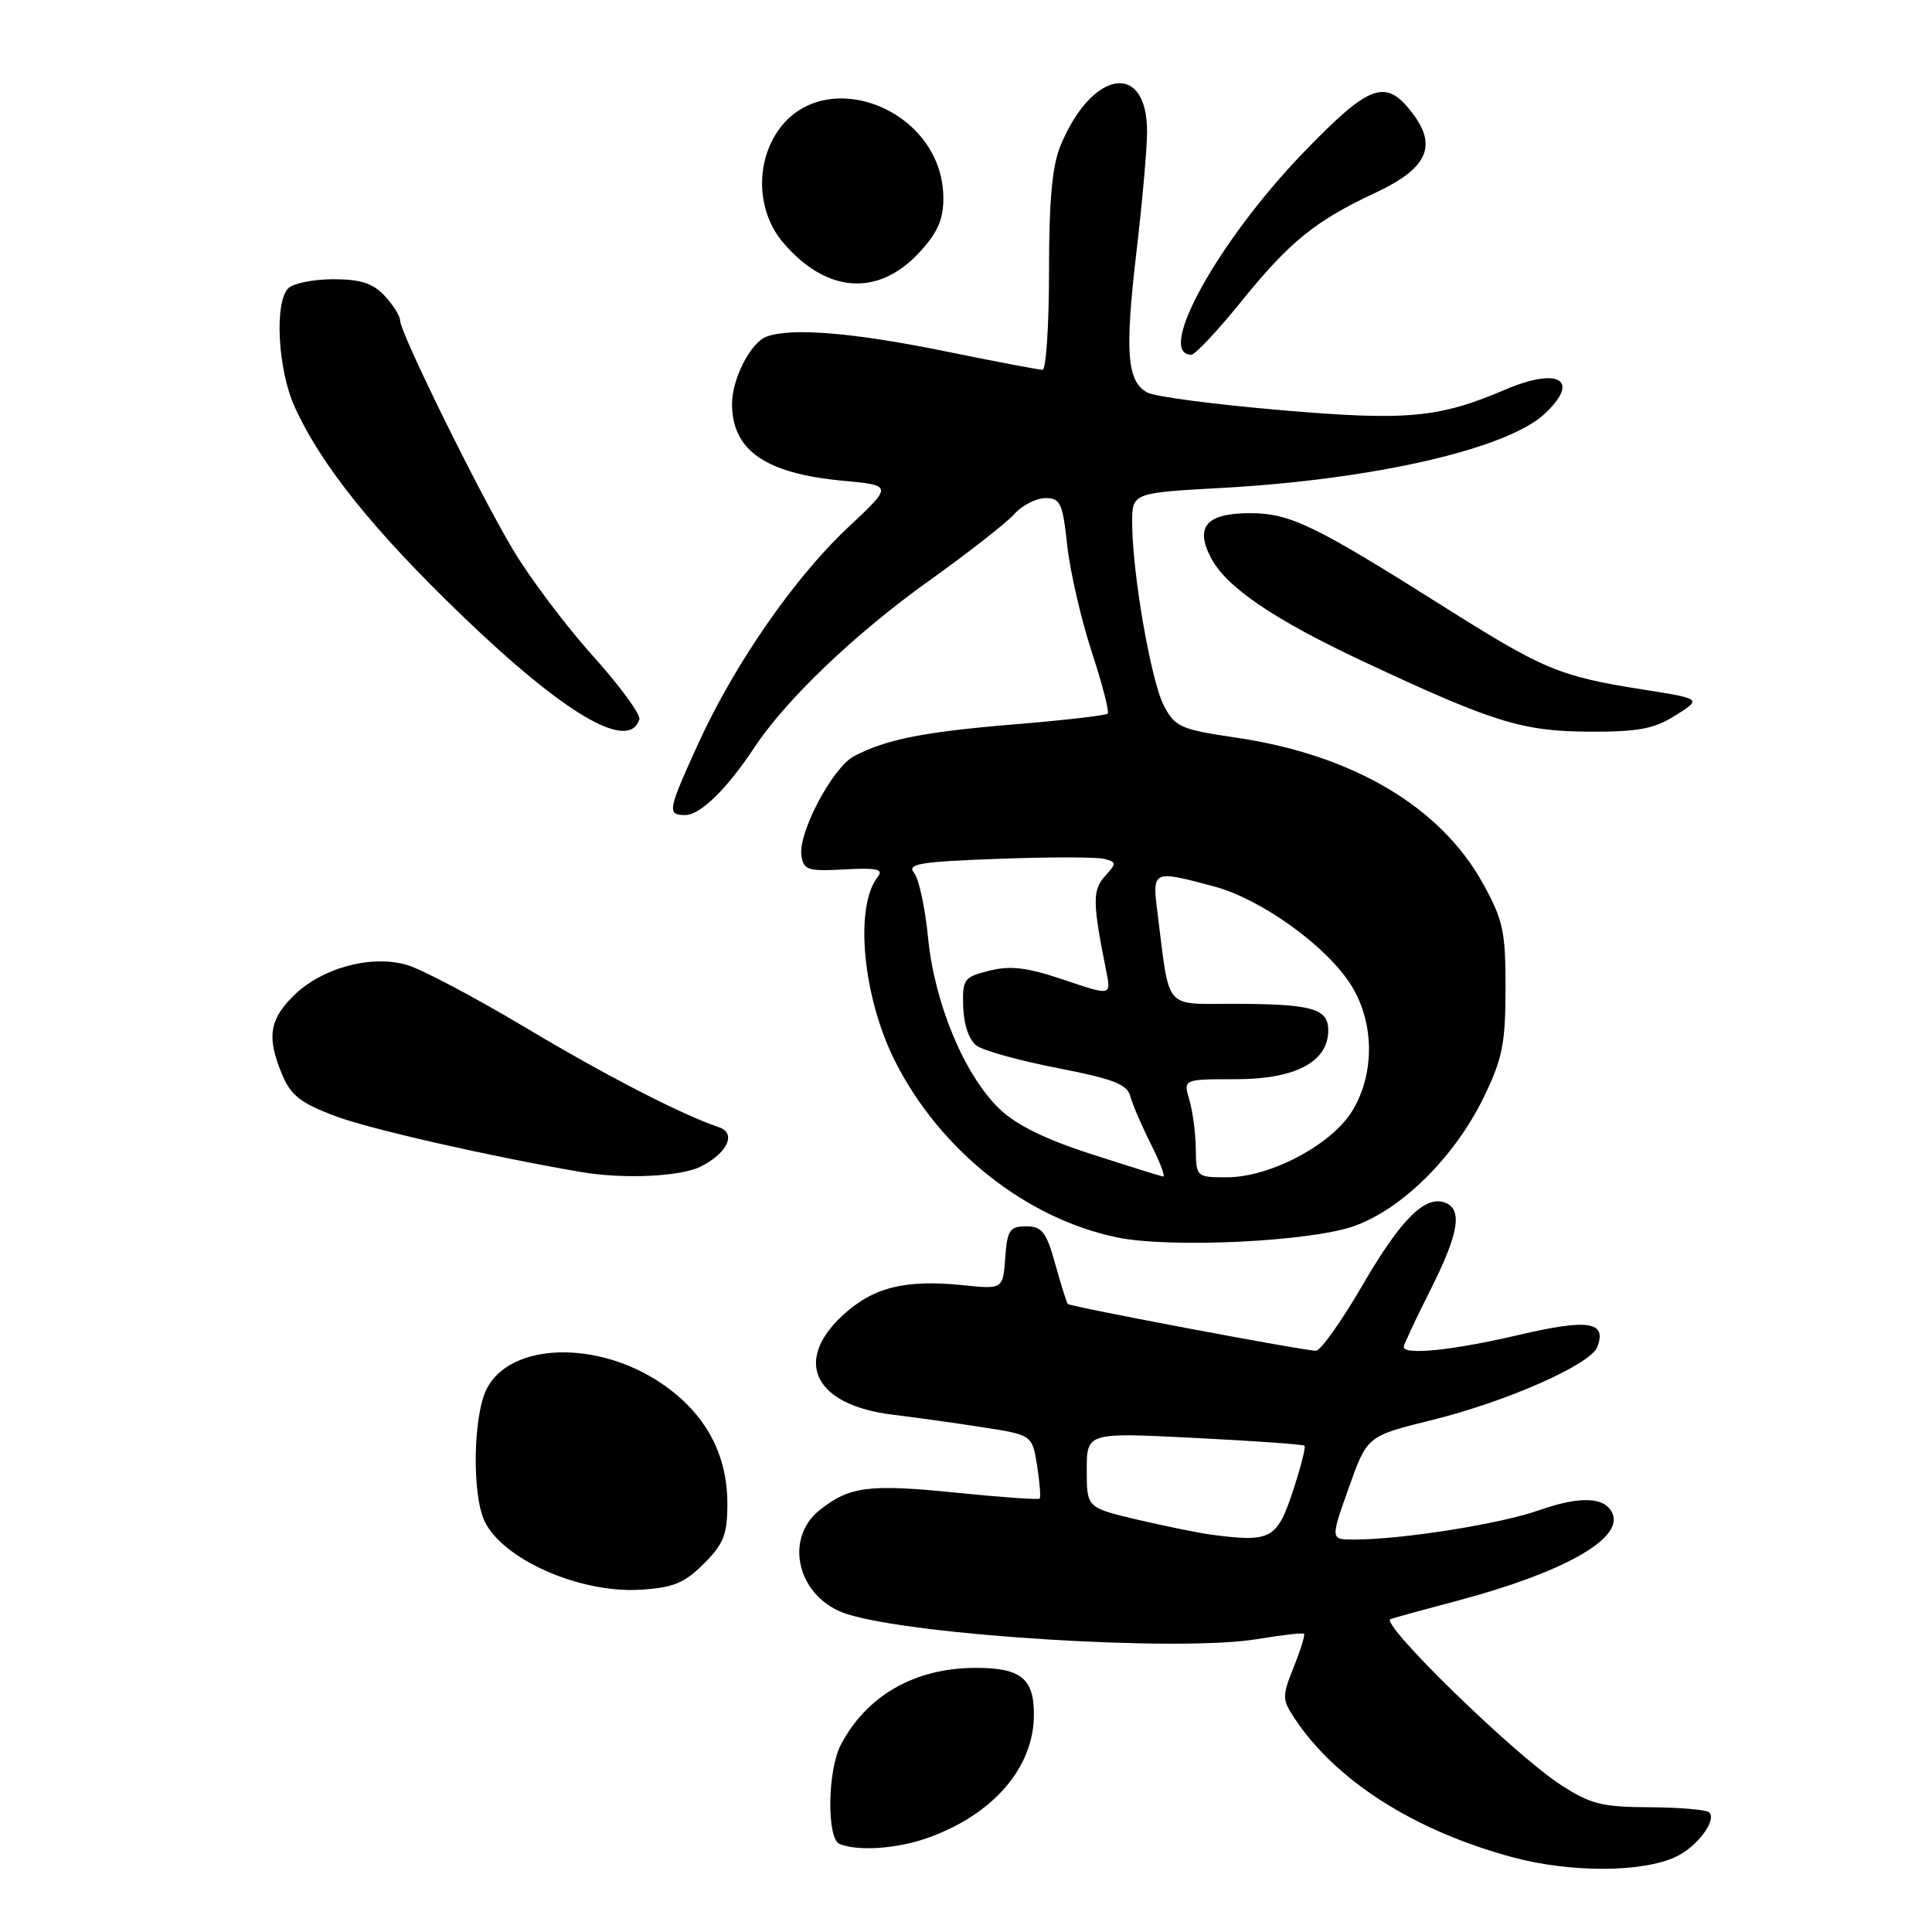 <?xml version="1.0" encoding="UTF-8" standalone="no"?>
<!DOCTYPE svg PUBLIC "-//W3C//DTD SVG 1.1//EN" "http://www.w3.org/Graphics/SVG/1.1/DTD/svg11.dtd" >
<svg xmlns="http://www.w3.org/2000/svg" xmlns:xlink="http://www.w3.org/1999/xlink" version="1.1" viewBox="0 0 256 256">
 <g >
 <path fill="currentColor"
d=" M 222.05 246.04 C 224.84 244.75 227.52 241.19 226.49 240.16 C 226.13 239.80 222.57 239.49 218.58 239.47 C 212.24 239.44 210.73 239.06 206.76 236.47 C 200.55 232.42 182.72 215.03 184.26 214.53 C 184.94 214.30 188.95 213.21 193.16 212.09 C 206.98 208.42 214.97 203.97 213.70 200.65 C 212.81 198.34 209.49 198.16 203.92 200.12 C 198.76 201.94 185.73 204.00 179.41 204.00 C 176.28 204.00 176.28 204.00 178.72 197.14 C 181.16 190.28 181.16 190.28 189.72 188.17 C 199.64 185.72 210.75 180.81 211.65 178.48 C 212.94 175.10 210.46 174.73 201.22 176.89 C 192.65 178.91 186.00 179.60 186.00 178.48 C 186.00 178.19 187.57 174.82 189.50 171.00 C 193.30 163.46 193.84 160.26 191.49 159.36 C 188.83 158.34 185.62 161.55 180.50 170.36 C 177.75 175.09 174.99 178.97 174.38 178.98 C 172.90 179.01 141.80 173.14 141.48 172.78 C 141.34 172.63 140.60 170.25 139.83 167.50 C 138.64 163.23 138.07 162.50 135.97 162.50 C 133.79 162.50 133.46 162.99 133.20 166.67 C 132.89 170.84 132.89 170.84 127.54 170.29 C 119.87 169.50 115.56 170.61 111.53 174.41 C 105.08 180.49 108.04 186.21 118.27 187.45 C 121.15 187.80 126.49 188.54 130.13 189.11 C 136.77 190.14 136.77 190.14 137.42 194.20 C 137.77 196.44 137.93 198.40 137.76 198.57 C 137.59 198.74 132.68 198.40 126.83 197.80 C 115.16 196.62 112.62 196.94 108.66 200.05 C 103.71 203.95 105.75 211.82 112.25 213.88 C 121.30 216.74 156.34 218.89 166.50 217.20 C 169.80 216.65 172.63 216.33 172.79 216.48 C 172.95 216.63 172.34 218.61 171.43 220.88 C 169.89 224.73 169.89 225.19 171.46 227.57 C 176.90 235.88 187.31 242.55 200.37 246.08 C 208.05 248.16 217.54 248.14 222.05 246.04 Z  M 122.84 243.56 C 131.60 240.47 137.00 234.21 137.00 227.17 C 137.00 222.40 135.26 221.00 129.31 221.00 C 121.24 221.00 114.83 224.66 111.41 231.20 C 109.64 234.59 109.53 243.64 111.25 244.34 C 113.69 245.32 118.81 244.98 122.84 243.56 Z  M 93.26 207.20 C 95.90 204.56 96.38 203.33 96.38 199.22 C 96.38 192.62 93.42 187.22 87.65 183.31 C 79.16 177.55 67.66 177.89 64.51 183.99 C 62.71 187.46 62.51 197.83 64.17 201.48 C 66.49 206.57 76.77 211.13 84.82 210.65 C 89.21 210.38 90.68 209.78 93.26 207.20 Z  M 179.46 162.45 C 185.82 160.17 192.74 153.29 196.56 145.48 C 199.08 140.31 199.48 138.34 199.49 131.00 C 199.50 123.41 199.18 121.92 196.50 117.07 C 190.85 106.86 179.21 99.99 163.66 97.72 C 156.46 96.66 155.70 96.32 154.23 93.53 C 152.53 90.28 150.06 76.14 150.02 69.40 C 150.00 65.31 150.00 65.31 161.75 64.66 C 182.04 63.55 199.72 59.49 204.70 54.81 C 209.47 50.33 206.54 48.59 199.37 51.66 C 190.64 55.39 186.36 55.78 169.67 54.34 C 160.97 53.60 153.03 52.55 152.04 52.02 C 149.33 50.57 149.03 46.70 150.57 33.50 C 151.35 26.90 151.99 19.68 151.99 17.45 C 152.01 8.08 144.73 9.21 140.55 19.23 C 139.42 21.93 139.00 26.47 139.00 35.97 C 139.00 43.14 138.61 49.00 138.14 49.00 C 137.66 49.00 131.75 47.88 125.00 46.50 C 112.95 44.05 104.75 43.39 101.54 44.62 C 99.44 45.43 97.00 50.20 97.00 53.52 C 97.00 59.68 101.42 62.74 111.68 63.70 C 118.31 64.32 118.31 64.32 112.35 69.91 C 105.24 76.57 97.28 88.07 92.49 98.60 C 88.47 107.42 88.36 108.00 90.81 108.00 C 92.79 108.00 96.36 104.50 99.99 99.00 C 104.15 92.70 113.32 83.95 123.00 77.03 C 128.22 73.30 133.36 69.29 134.40 68.12 C 135.45 66.95 137.31 66.00 138.53 66.00 C 140.51 66.00 140.81 66.67 141.41 72.25 C 141.78 75.69 143.24 82.02 144.64 86.31 C 146.05 90.61 147.01 94.32 146.77 94.56 C 146.54 94.80 140.98 95.44 134.42 95.98 C 122.36 96.98 117.42 97.96 113.16 100.20 C 110.33 101.69 105.76 110.31 106.19 113.33 C 106.47 115.29 107.01 115.47 111.91 115.20 C 116.22 114.97 117.11 115.17 116.30 116.20 C 113.18 120.17 114.32 132.15 118.62 140.66 C 124.59 152.44 135.94 161.45 148.00 163.96 C 155.02 165.42 173.67 164.53 179.46 162.45 Z  M 92.93 154.54 C 96.46 152.71 97.60 150.14 95.23 149.35 C 90.37 147.72 80.25 142.51 69.53 136.10 C 62.95 132.17 55.95 128.47 53.99 127.88 C 49.22 126.45 42.59 128.25 38.84 132.00 C 35.66 135.18 35.34 137.50 37.40 142.42 C 38.54 145.15 39.87 146.18 44.45 147.90 C 49.08 149.63 64.93 153.23 77.00 155.30 C 82.70 156.27 90.27 155.91 92.93 154.54 Z  M 84.72 95.34 C 84.93 94.70 82.16 90.92 78.57 86.92 C 74.97 82.93 70.18 76.55 67.92 72.75 C 63.32 65.00 53.02 44.08 53.01 42.44 C 53.00 41.85 52.08 40.39 50.96 39.19 C 49.42 37.53 47.77 37.00 44.16 37.00 C 41.54 37.00 38.86 37.54 38.20 38.20 C 36.33 40.07 36.81 48.99 39.04 53.90 C 42.55 61.63 49.50 70.30 61.30 81.64 C 74.87 94.69 83.30 99.62 84.72 95.34 Z  M 222.00 94.80 C 225.50 92.60 225.50 92.60 217.72 91.37 C 206.54 89.60 204.60 88.78 190.82 80.08 C 174.18 69.58 170.89 68.00 165.66 68.00 C 159.88 68.00 158.31 69.76 160.44 73.88 C 162.46 77.80 168.82 82.12 180.84 87.74 C 197.82 95.69 201.71 96.90 210.50 96.95 C 217.06 96.98 219.13 96.60 222.00 94.80 Z  M 164.39 40.05 C 170.87 32.03 174.26 29.28 182.25 25.54 C 189.04 22.37 190.46 19.44 187.28 15.16 C 183.65 10.29 181.59 11.01 172.65 20.28 C 161.41 31.94 153.07 47.00 157.86 47.00 C 158.36 47.00 161.30 43.87 164.39 40.05 Z  M 121.75 33.52 C 124.23 30.86 125.00 29.13 125.00 26.26 C 124.98 14.20 108.51 8.09 102.67 17.99 C 100.07 22.38 100.51 28.26 103.70 32.06 C 109.40 38.83 116.28 39.39 121.75 33.52 Z  M 160.50 203.35 C 158.85 203.13 154.46 202.24 150.75 201.37 C 144.00 199.78 144.00 199.78 144.00 194.80 C 144.00 189.81 144.00 189.81 158.25 190.53 C 166.09 190.92 172.66 191.39 172.85 191.56 C 173.05 191.73 172.34 194.49 171.28 197.69 C 169.20 203.95 168.36 204.39 160.50 203.35 Z  M 144.56 152.91 C 138.45 150.94 134.60 149.04 132.40 146.90 C 127.77 142.42 123.83 132.95 122.98 124.30 C 122.59 120.30 121.75 116.40 121.11 115.64 C 120.14 114.47 121.90 114.18 132.23 113.80 C 138.98 113.55 145.31 113.55 146.29 113.80 C 147.97 114.23 147.97 114.37 146.41 116.10 C 144.74 117.95 144.76 119.59 146.59 128.72 C 147.24 131.95 147.24 131.95 140.97 129.83 C 136.11 128.19 133.90 127.92 131.10 128.62 C 127.70 129.47 127.51 129.74 127.63 133.44 C 127.71 135.80 128.41 137.83 129.41 138.56 C 130.32 139.22 135.16 140.56 140.16 141.53 C 147.55 142.97 149.36 143.67 149.78 145.28 C 150.07 146.36 151.30 149.22 152.51 151.63 C 153.73 154.03 154.45 155.95 154.11 155.90 C 153.78 155.84 149.48 154.50 144.56 152.91 Z  M 158.45 152.25 C 158.43 150.19 158.04 147.26 157.60 145.75 C 156.78 143.00 156.78 143.00 163.76 143.00 C 171.64 143.00 176.00 140.70 176.00 136.54 C 176.00 133.62 173.91 133.03 163.36 133.01 C 154.18 133.00 155.02 133.98 153.41 121.25 C 152.65 115.24 152.61 115.26 160.81 117.44 C 167.14 119.12 175.86 125.41 179.08 130.62 C 182.14 135.58 182.17 142.36 179.15 147.25 C 176.39 151.72 168.27 156.00 162.55 156.00 C 158.54 156.00 158.50 155.96 158.45 152.25 Z "/>
</g>
</svg>